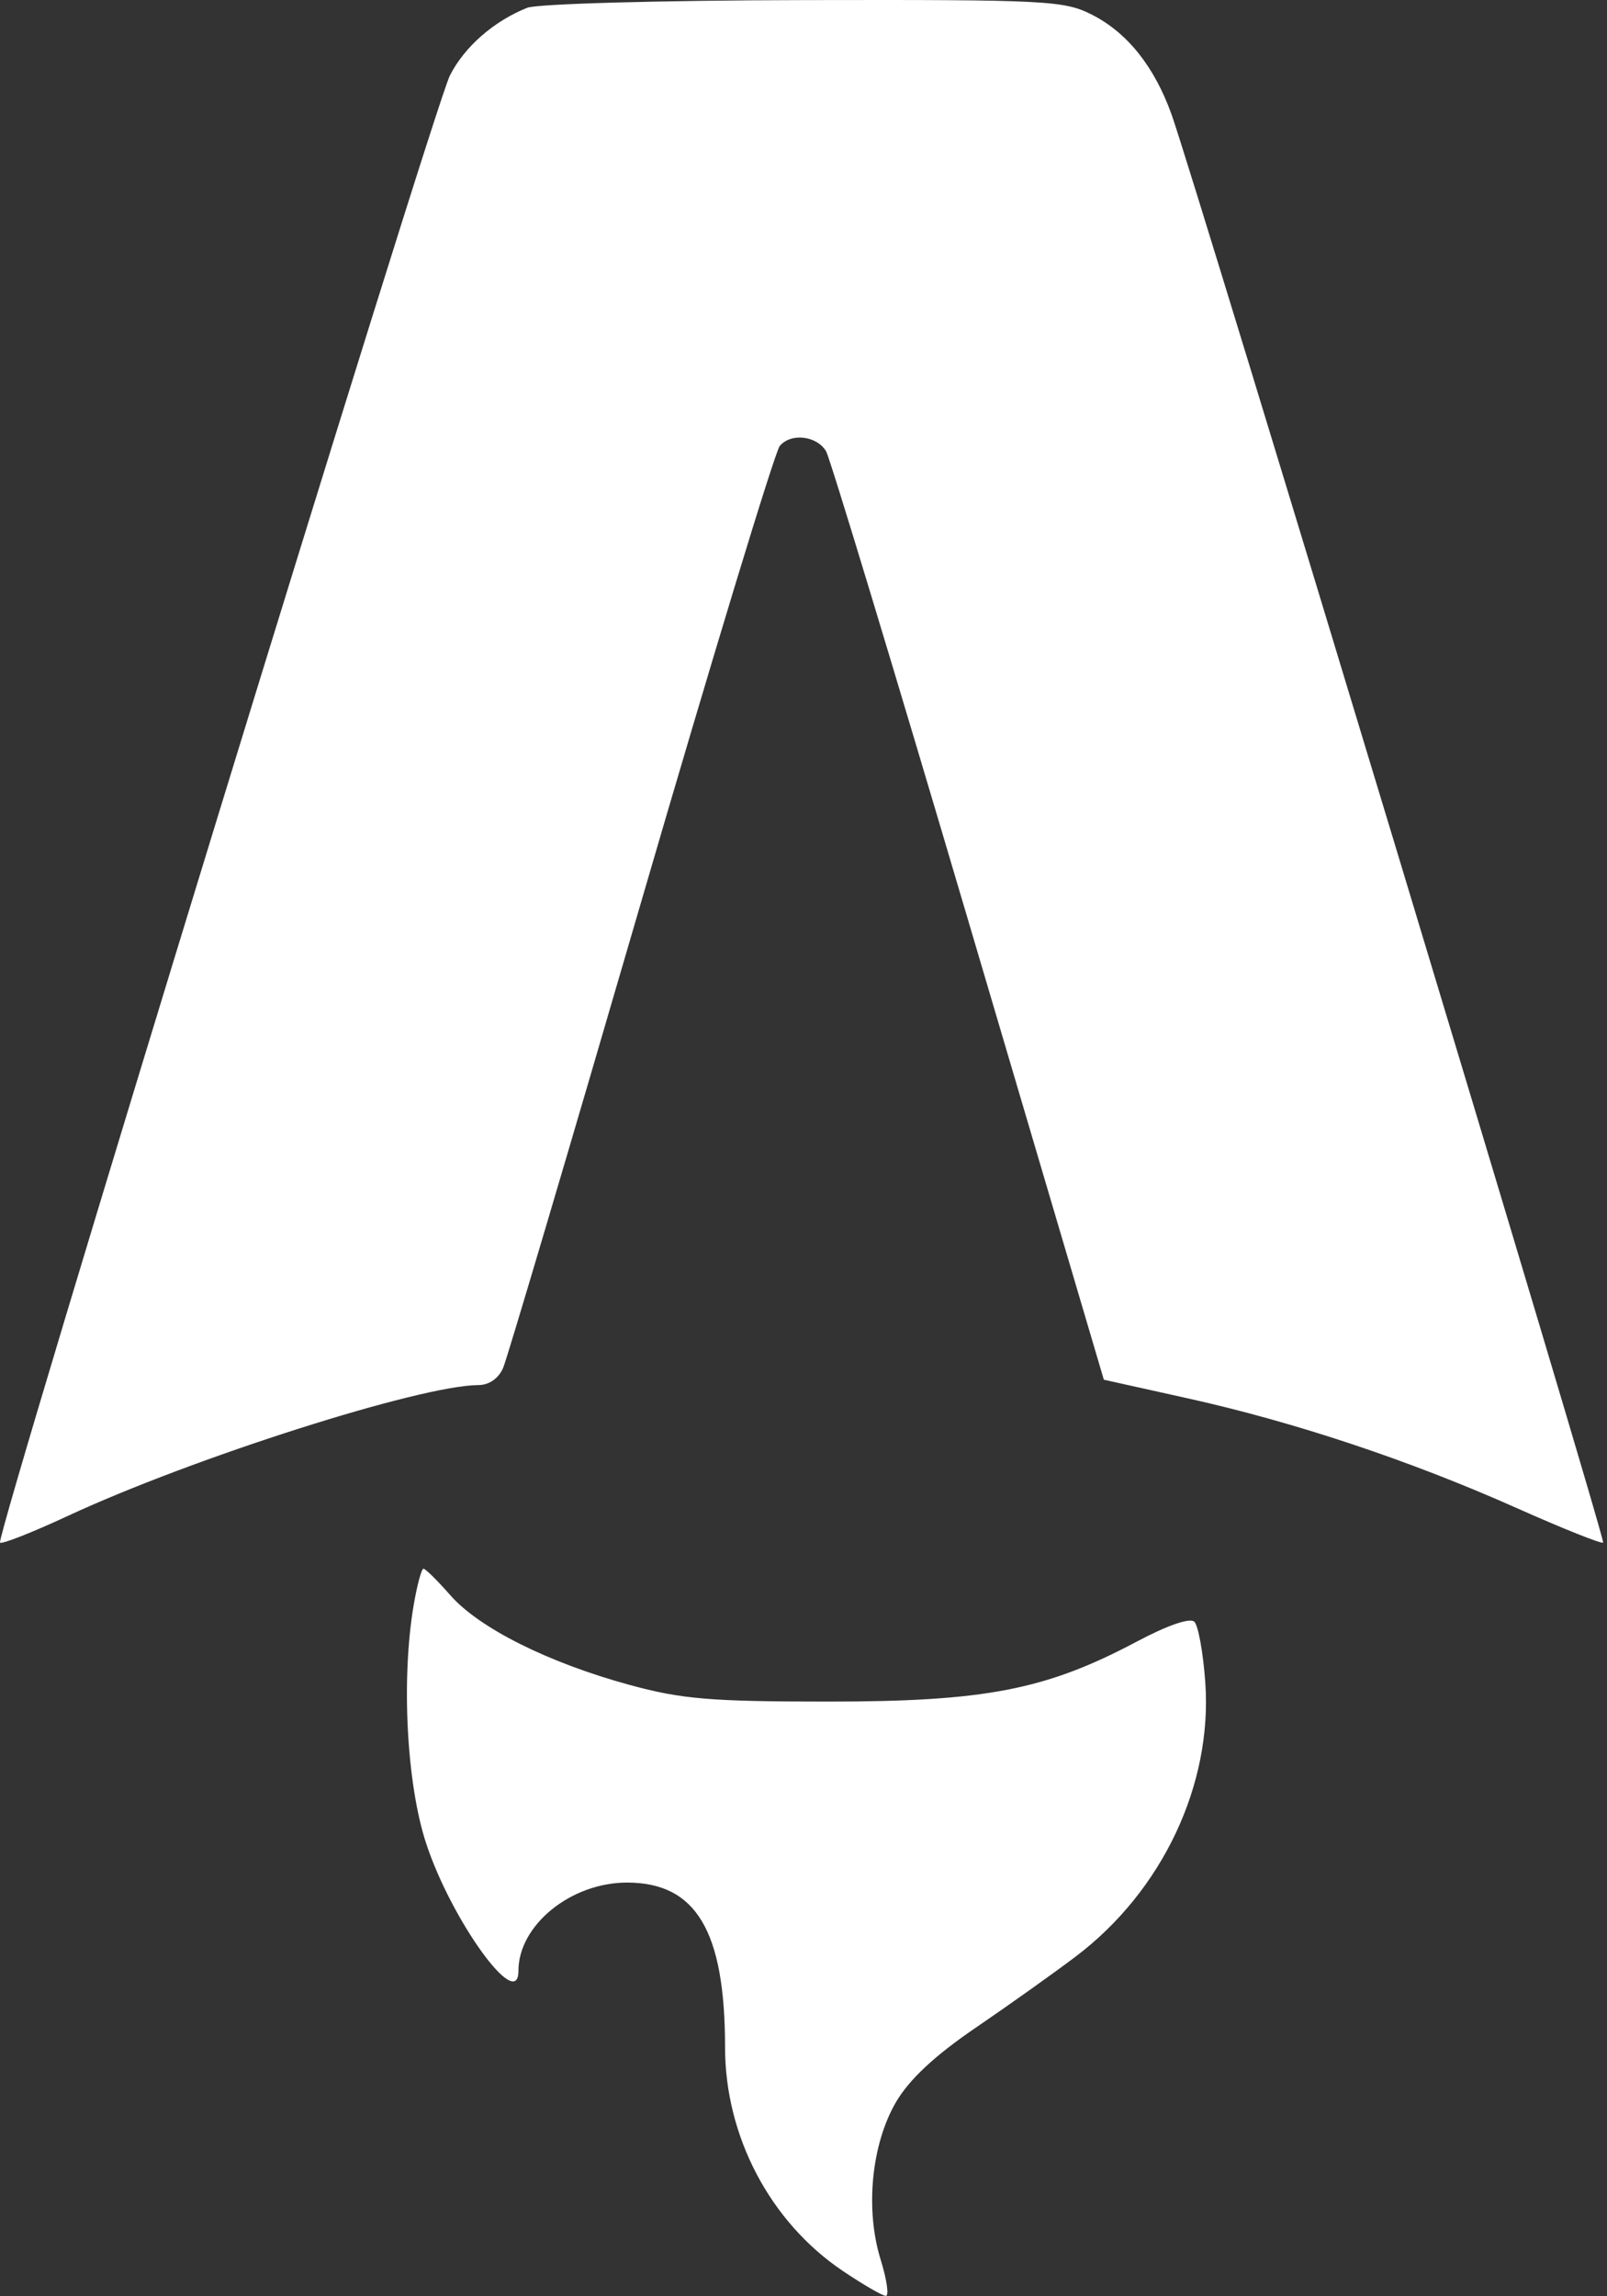 <svg width="210" height="300" viewBox="0 0 210 300" fill="none" xmlns="http://www.w3.org/2000/svg">
<rect x="0" y="0" width="210" height="300" fill="#333333" stroke="none"/>
<path fill-rule="evenodd" clip-rule="evenodd" d="M68.893 1.018C64.518 2.77 60.712 6.098 58.803 9.839C56.649 14.063 -0.652 200.882 0.006 201.539C0.241 201.774 4.216 200.208 8.84 198.06C25.205 190.458 54.948 180.981 62.519 180.956C63.919 180.951 65.16 180.084 65.753 178.698C66.283 177.46 74.367 150.176 83.718 118.066C93.07 85.957 101.251 59.047 101.897 58.268C103.338 56.533 106.721 56.913 107.949 58.948C108.447 59.773 116.818 87.404 126.551 120.351L144.248 180.254L155.248 182.697C169.25 185.806 184.281 190.819 198.19 197.019C204.209 199.702 209.296 201.734 209.495 201.535C209.859 201.17 156.112 23.361 153.095 14.948C150.86 8.715 147.33 4.286 142.73 1.939C139.054 0.063 136.872 -0.048 105.038 0.011C86.368 0.046 70.194 0.497 68.893 1.018ZM54.059 209.698C52.424 219.272 53.125 232.94 55.65 240.714C58.922 250.792 67.748 263.024 67.748 257.482C67.748 251.522 74.588 245.958 81.921 245.952C90.97 245.945 94.748 252.28 94.748 267.46C94.748 279.111 100.642 290.304 110.144 296.698C112.801 298.486 115.329 299.948 115.763 299.948C116.197 299.948 115.888 297.811 115.077 295.198C113.037 288.634 113.875 280.114 117.101 274.609C118.824 271.669 122.159 268.556 127.446 264.954C131.737 262.03 137.643 257.828 140.57 255.616C151.887 247.063 158.461 233.152 157.504 219.778C157.229 215.943 156.59 212.39 156.082 211.882C155.519 211.319 152.585 212.327 148.548 214.471C136.689 220.768 128.78 222.306 108.248 222.306C92.849 222.306 89.092 221.99 82.248 220.121C71.663 217.23 62.625 212.711 58.864 208.427C57.184 206.514 55.598 204.948 55.34 204.948C55.082 204.948 54.505 207.085 54.059 209.698Z" fill="white"/>
</svg>
